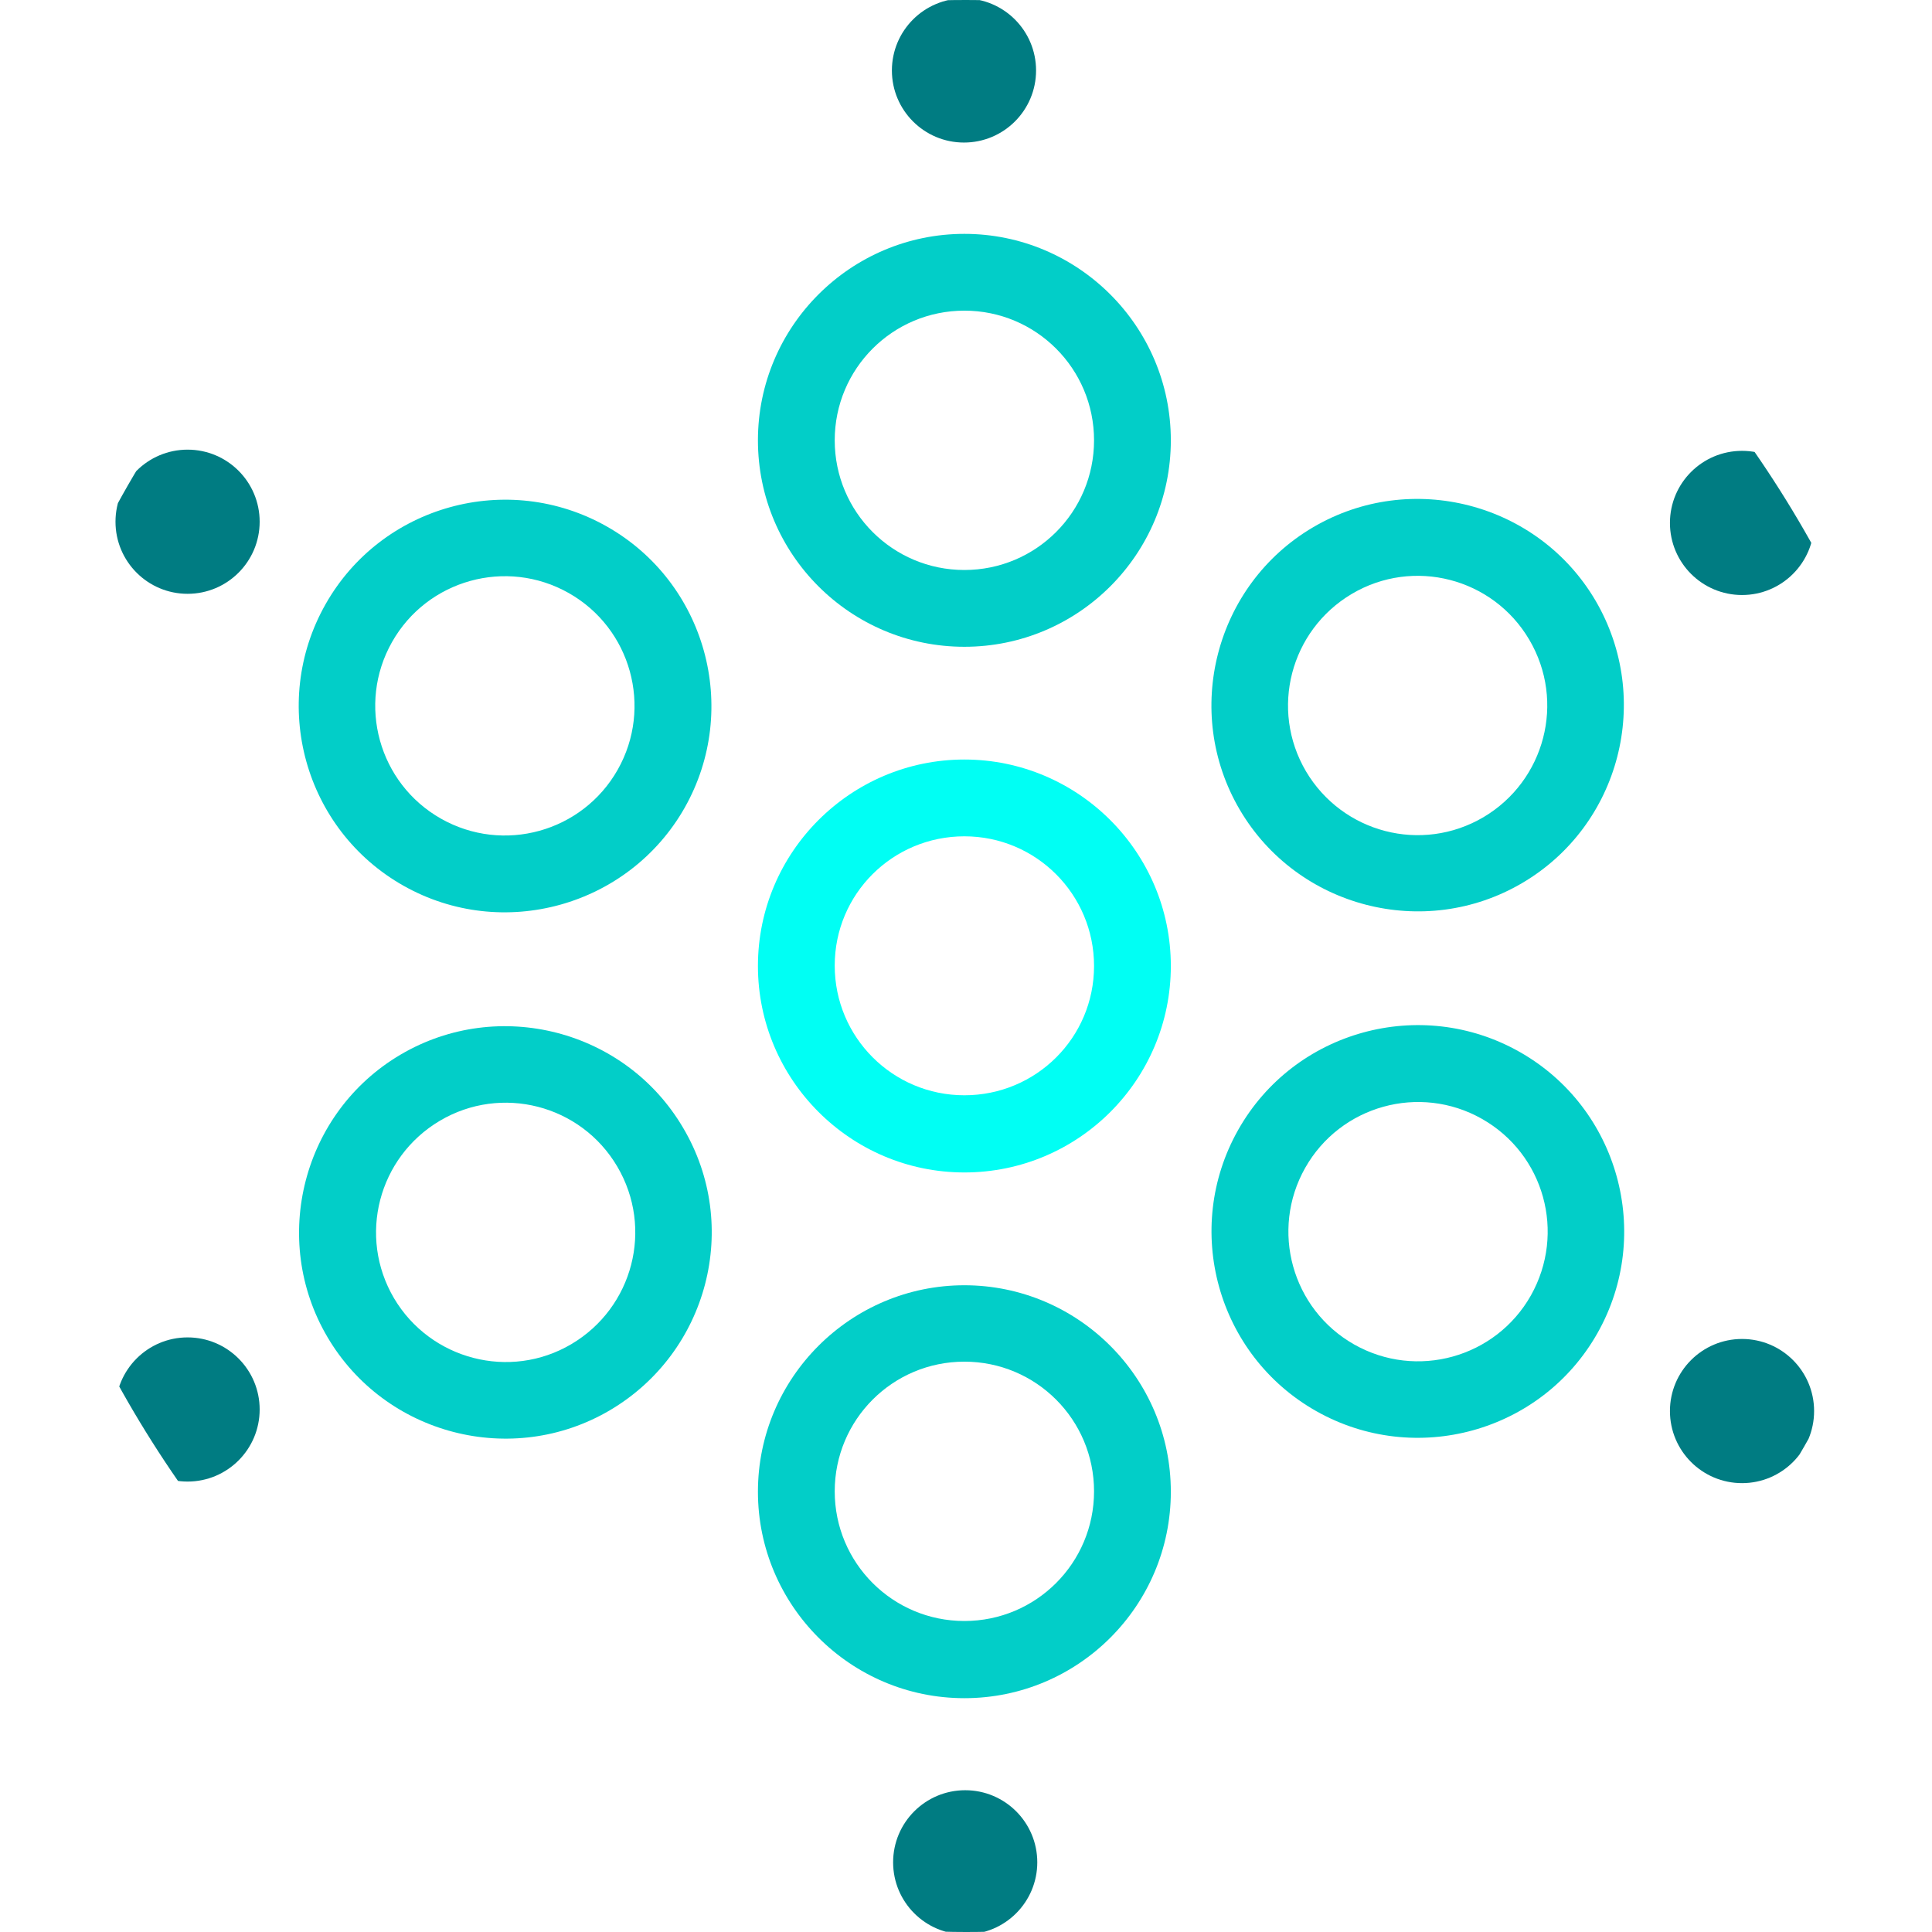 <svg width="250" height="250" viewBox="0 0 250 250" fill="none" xmlns="http://www.w3.org/2000/svg">
<g clip-path="url(#clip0_242_93272)">
<path d="M124.791 108.219C134.067 108.219 141.569 115.722 141.569 124.999C141.569 134.276 134.067 141.728 124.791 141.728C115.514 141.728 108.012 134.225 108.012 124.948C108.012 115.671 115.514 108.219 124.791 108.219ZM124.791 98.283C110.09 98.283 98.076 110.247 98.076 124.999C98.076 139.7 110.039 151.715 124.791 151.715C139.542 151.715 151.505 139.751 151.505 124.999C151.505 110.247 139.491 98.283 124.791 98.283Z" fill="#00FFF4"/>
<path d="M124.791 40.198C134.067 40.198 141.569 47.7 141.569 56.977C141.569 66.254 134.067 73.757 124.791 73.757C115.514 73.757 108.012 66.254 108.012 56.977C108.012 47.7 115.514 40.198 124.791 40.198ZM124.791 30.262C110.09 30.262 98.076 42.225 98.076 56.977C98.076 71.729 110.039 83.693 124.791 83.693C139.542 83.693 151.505 71.729 151.505 56.977C151.505 42.225 139.491 30.262 124.791 30.262Z" fill="#02CEC8"/>
<path d="M124.791 176.198C134.067 176.198 141.569 183.7 141.569 192.977C141.569 202.254 134.067 209.757 124.791 209.757C115.514 209.757 108.012 202.254 108.012 192.977C108.012 183.7 115.514 176.198 124.791 176.198ZM124.791 166.312C110.09 166.312 98.076 178.276 98.076 193.028C98.076 207.729 110.039 219.744 124.791 219.744C139.542 219.744 151.505 207.78 151.505 193.028C151.505 178.276 139.491 166.312 124.791 166.312Z" fill="#02CEC8"/>
<path d="M197.889 82.78C202.603 90.79 199.917 101.03 191.958 105.745C183.949 110.459 173.709 107.772 168.995 99.813C164.281 91.804 166.967 81.564 174.926 76.849C182.885 72.135 193.175 74.771 197.889 82.78ZM206.456 77.711C199.004 65.037 182.58 60.779 169.908 68.231C157.235 75.683 152.977 92.108 160.428 104.781C167.88 117.455 184.304 121.713 196.977 114.261C209.65 106.809 213.908 90.435 206.456 77.711Z" fill="#02CEC8"/>
<path d="M79.879 150.958C84.594 158.968 81.907 169.208 73.948 173.922C65.99 178.637 55.7 175.95 50.985 167.991C46.271 159.982 48.958 149.741 56.916 145.027C64.875 140.312 75.165 142.948 79.879 150.958ZM88.395 145.939C80.944 133.266 64.52 129.008 51.847 136.46C39.174 143.912 34.916 160.336 42.368 173.01C49.819 185.683 66.243 189.942 78.916 182.49C91.64 174.987 95.898 158.613 88.395 145.939Z" fill="#02CEC8"/>
<path d="M198.093 167.64C193.531 175.7 183.292 178.539 175.232 173.976C167.172 169.414 164.333 159.174 168.895 151.113C173.457 143.053 183.697 140.214 191.757 144.777C199.817 149.339 202.656 159.529 198.093 167.64ZM206.711 172.506C213.96 159.681 209.448 143.357 196.623 136.108C183.799 128.859 167.476 133.371 160.227 146.196C152.978 159.022 157.49 175.345 170.315 182.594C183.14 189.844 199.462 185.332 206.711 172.506Z" fill="#02CEC8"/>
<path d="M79.93 99.601C75.367 107.661 65.128 110.5 57.068 105.937C49.008 101.375 46.169 91.135 50.731 83.075C55.294 75.014 65.533 72.175 73.593 76.738C81.653 81.3 84.492 91.54 79.93 99.601ZM88.598 104.518C95.847 91.692 91.335 75.369 78.51 68.12C65.685 60.871 49.363 65.382 42.114 78.208C34.865 91.033 39.376 107.357 52.201 114.606C65.026 121.855 81.349 117.293 88.598 104.518Z" fill="#02CEC8"/>
<path d="M124.738 18.446C129.89 18.446 134.066 14.27 134.066 9.119C134.066 3.967 129.89 -0.209 124.738 -0.209C119.587 -0.209 115.411 3.967 115.411 9.119C115.411 14.27 119.587 18.446 124.738 18.446Z" fill="#007C82"/>
<path d="M225.417 76.995C230.568 76.995 234.744 72.819 234.744 67.668C234.744 62.516 230.568 58.34 225.417 58.34C220.266 58.34 216.09 62.516 216.09 67.668C216.09 72.819 220.266 76.995 225.417 76.995Z" fill="#007C82"/>
<path d="M225.417 191.917C230.568 191.917 234.744 187.741 234.744 182.589C234.744 177.438 230.568 173.262 225.417 173.262C220.266 173.262 216.09 177.438 216.09 182.589C216.09 187.741 220.266 191.917 225.417 191.917Z" fill="#007C82"/>
<path d="M124.897 250.31C130.048 250.31 134.224 246.133 134.224 240.982C134.224 235.83 130.048 231.654 124.897 231.654C119.745 231.654 115.569 235.83 115.569 240.982C115.569 246.133 119.745 250.31 124.897 250.31Z" fill="#007C82"/>
<path d="M24.273 191.714C29.424 191.714 33.6 187.538 33.6 182.386C33.6 177.235 29.424 173.059 24.273 173.059C19.121 173.059 14.945 177.235 14.945 182.386C14.945 187.538 19.121 191.714 24.273 191.714Z" fill="#007C82"/>
<path d="M24.273 76.839C29.424 76.839 33.6 72.663 33.6 67.511C33.6 62.36 29.424 58.184 24.273 58.184C19.121 58.184 14.945 62.36 14.945 67.511C14.945 72.663 19.121 76.839 24.273 76.839Z" fill="#007C82"/>
</g>
<defs>
<clipPath id="clip0_242_93272">
<rect width="250" height="250" rx="125" fill="white"/>
</clipPath>
</defs>
</svg>
